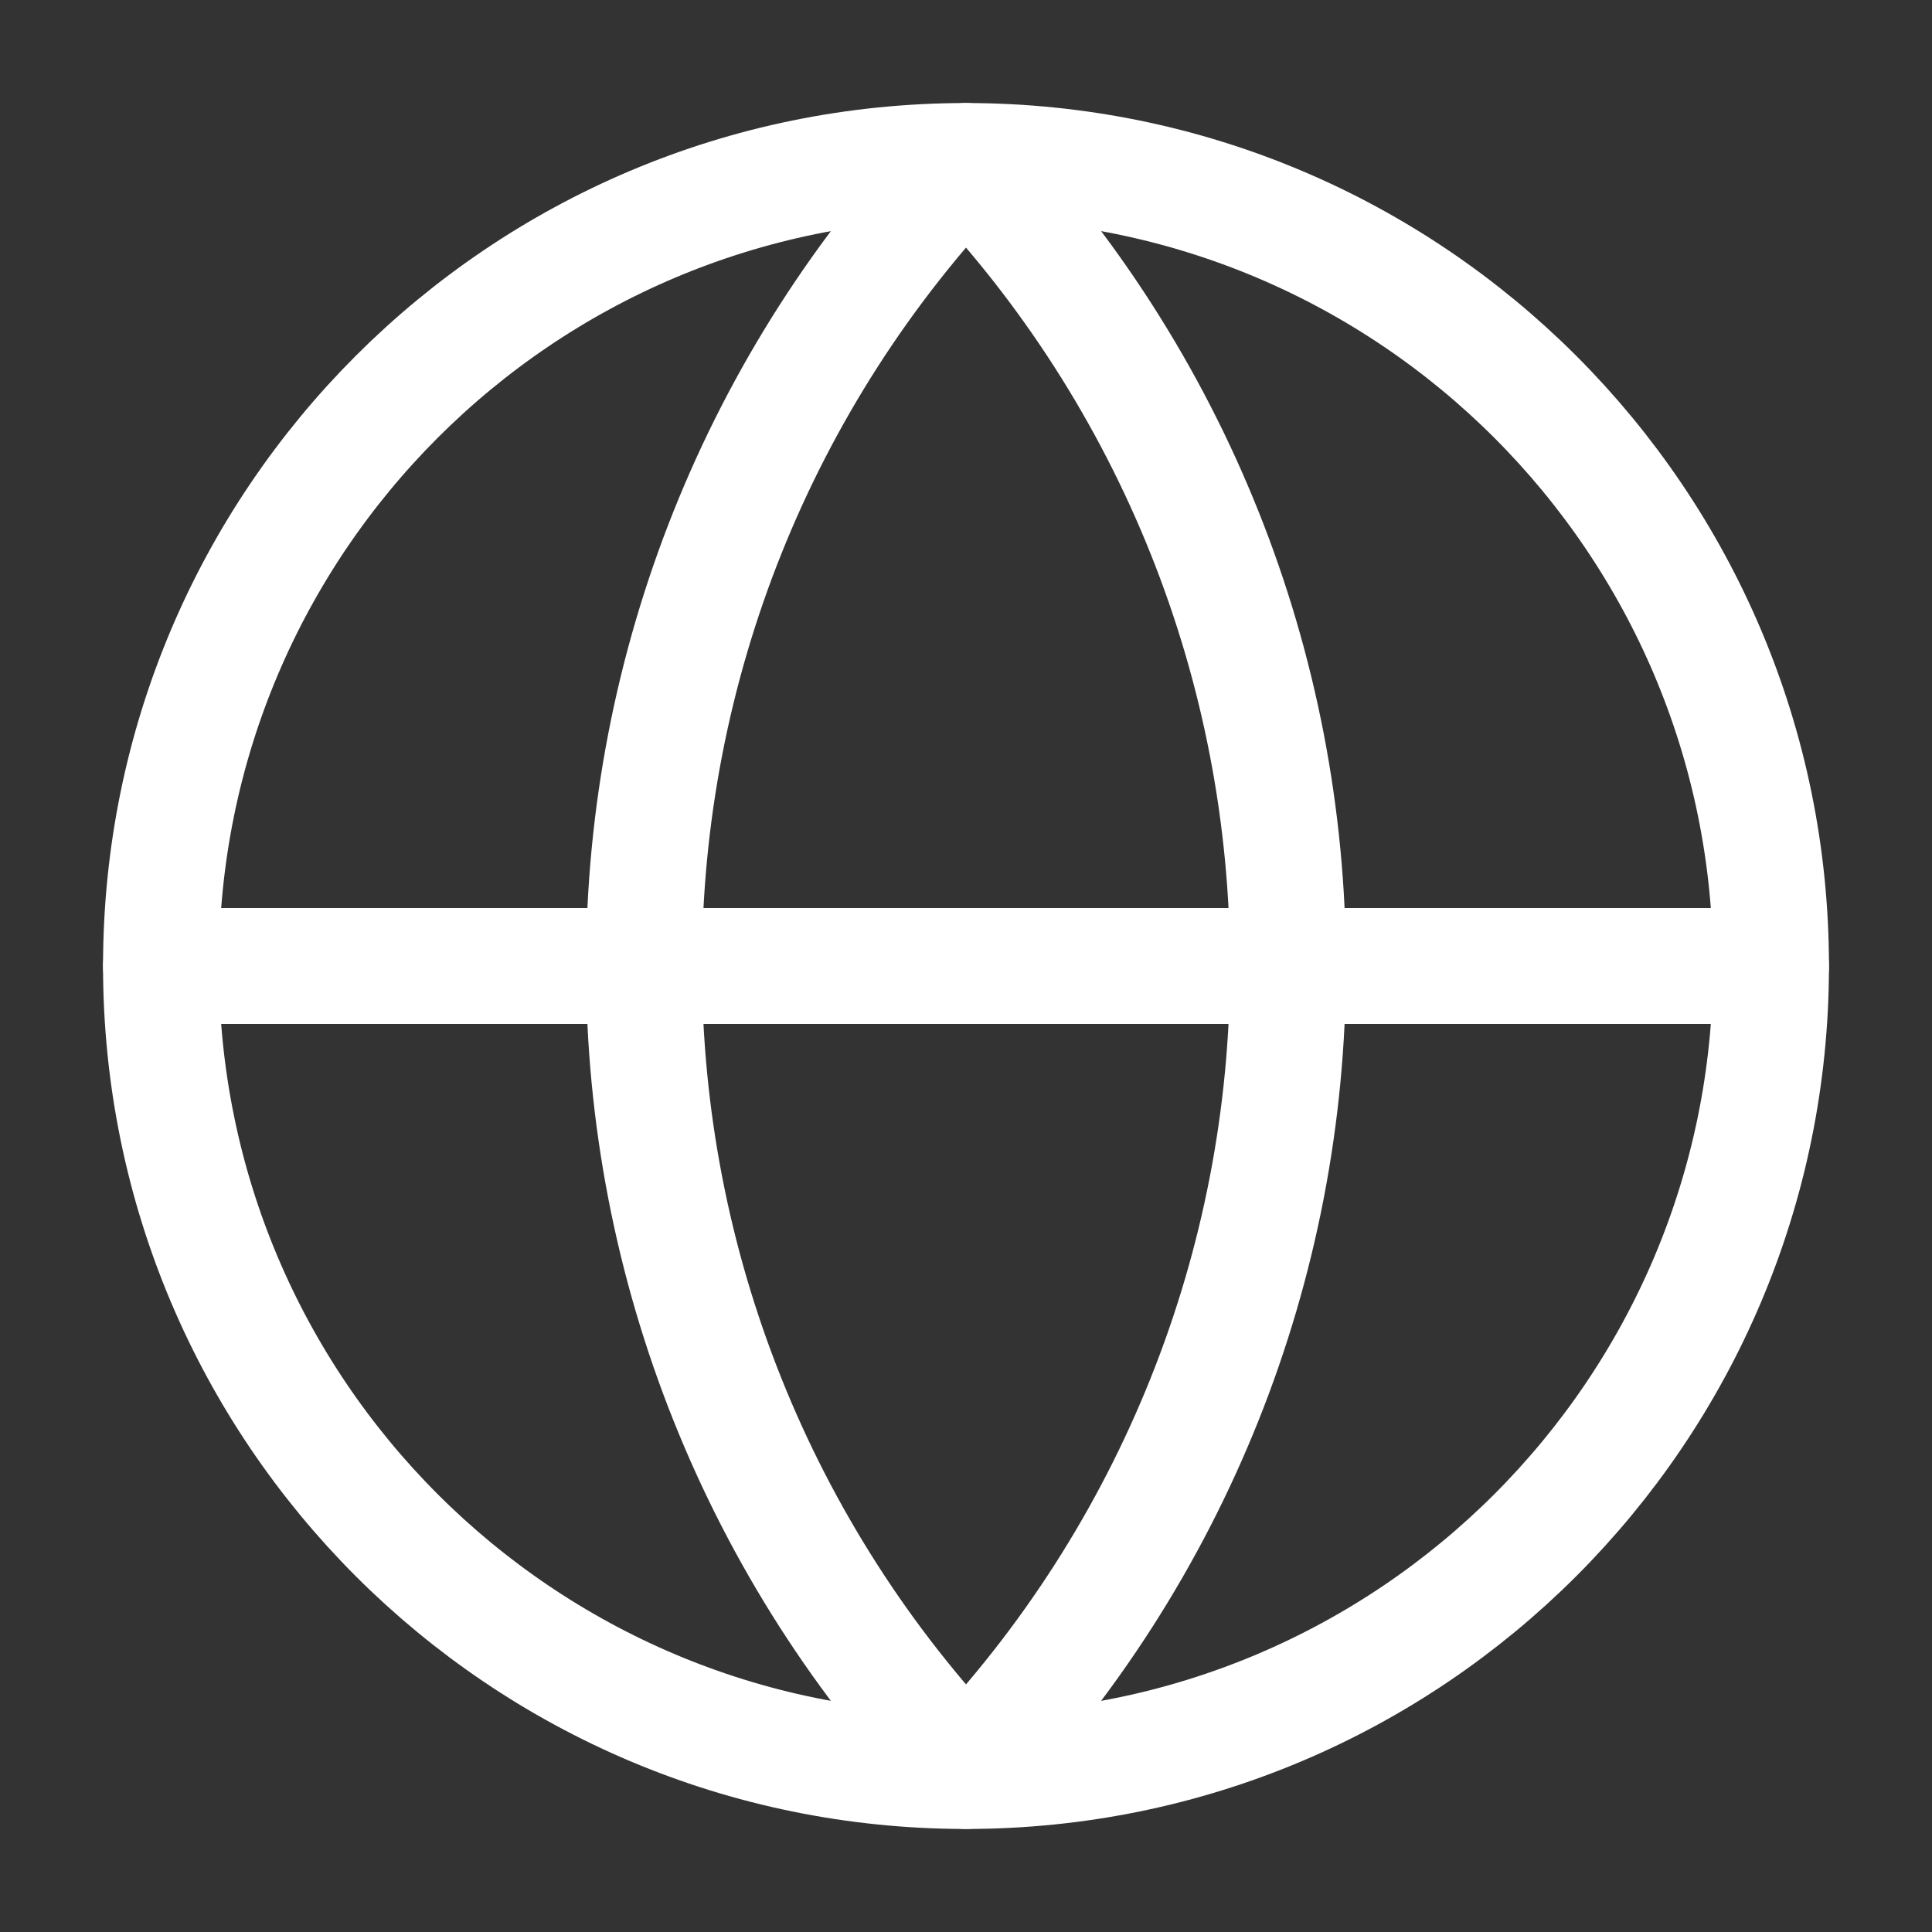 <svg width="30" height="30" viewBox="0 0 30 30" fill="none" xmlns="http://www.w3.org/2000/svg">
<rect x="0" y="0" width="30" height="30" fill="#333333" stroke="none"/>
<path d="M15 27.5C21.904 27.5 27.5 21.904 27.5 15C27.5 8.096 21.904 2.5 15 2.5C8.096 2.5 2.5 8.096 2.5 15C2.5 21.904 8.096 27.5 15 27.5Z" stroke="white" stroke-width="1.8" stroke-linecap="round" stroke-linejoin="round"/>
<path d="M15 2.5C11.79 5.87 10 10.346 10 15C10 19.654 11.79 24.13 15 27.5C18.21 24.13 20 19.654 20 15C20 10.346 18.21 5.87 15 2.5Z" stroke="white" stroke-width="1.8" stroke-linecap="round" stroke-linejoin="round"/>
<path d="M2.5 15H27.5" stroke="white" stroke-width="1.8" stroke-linecap="round" stroke-linejoin="round"/>
</svg>
